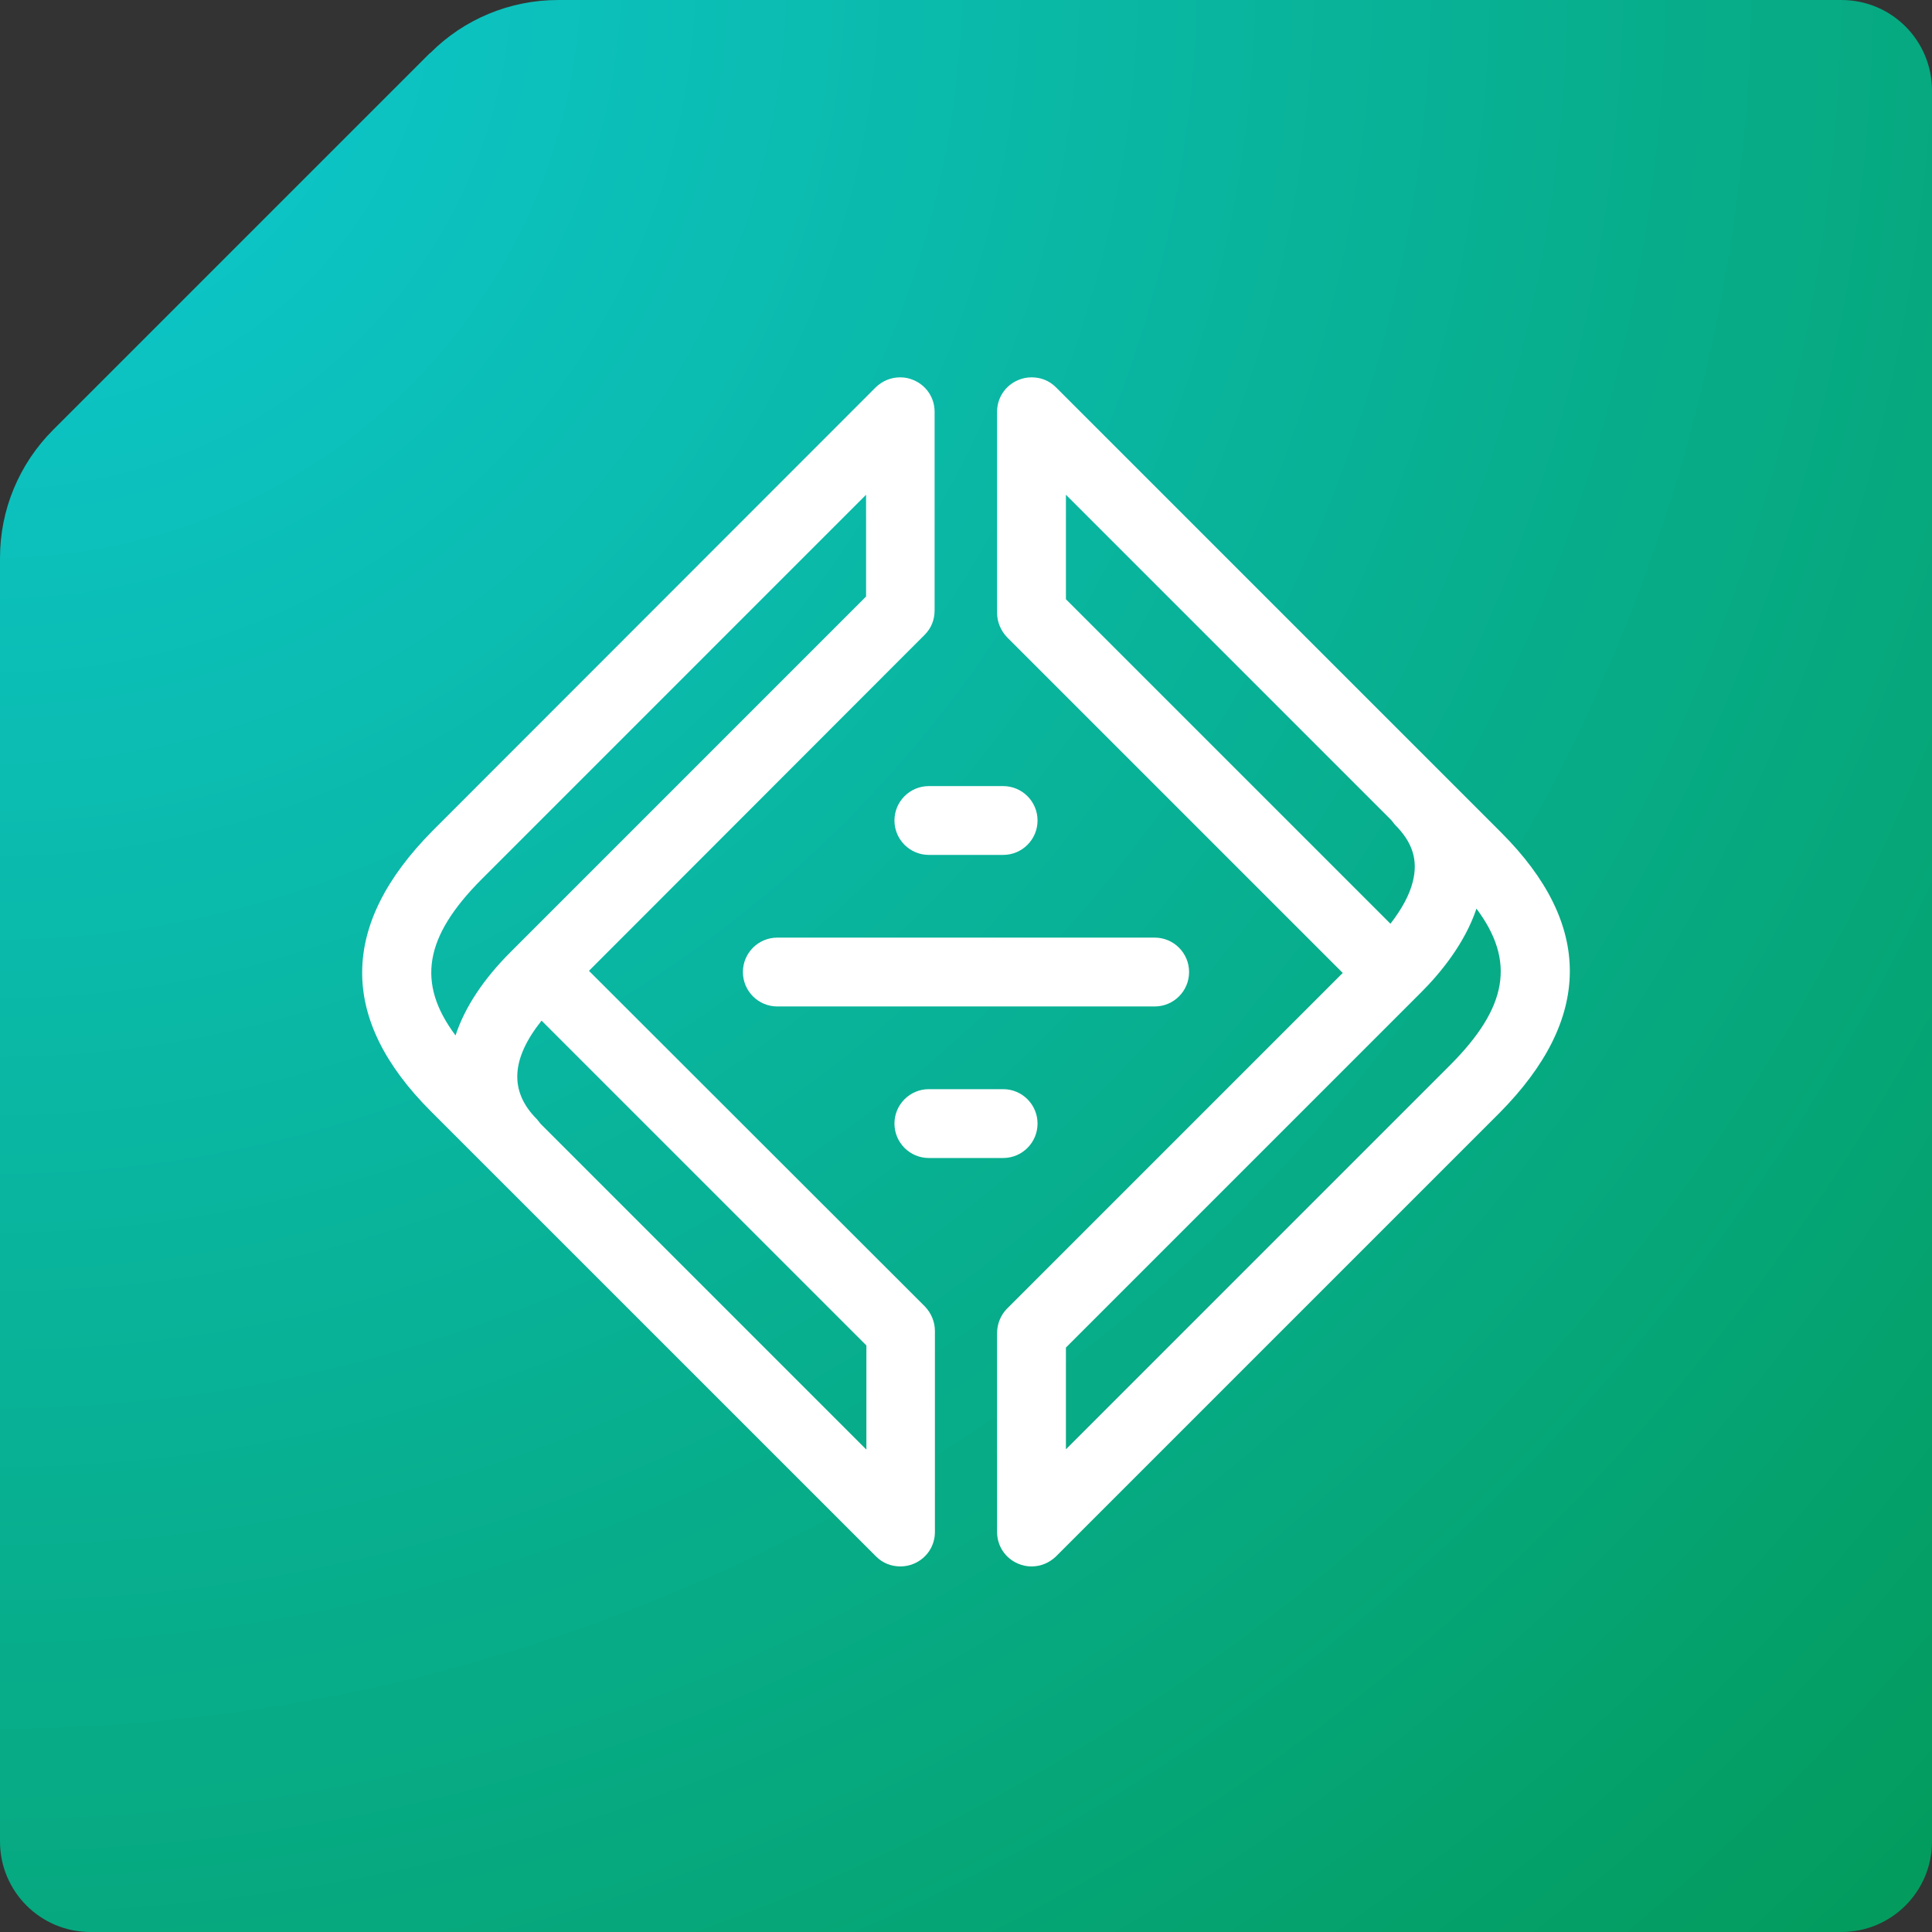 <svg width="100" height="100" viewBox="0 0 100 100" fill="none" xmlns="http://www.w3.org/2000/svg">
<rect x="0" y="0" width="100" height="100" fill="#333333" stroke="none"/>
<g clip-path="url(#clip0_2226_2)">
<path d="M22.25 2.75L2.75 22.25C0.984 24.016 0 26.391 0 28.875V95.312C0 97.906 2.094 100 4.688 100H95.312C97.906 100 100 97.906 100 95.312V4.688C100 2.094 97.906 0 95.312 0H28.891C26.406 0 24.016 0.984 22.266 2.75H22.25Z" fill="url(#paint0_radial_2226_2)"/>
<path d="M48.375 31.609V21.312C48.375 20.594 47.953 19.953 47.281 19.672C47.062 19.578 46.844 19.531 46.594 19.531C46.109 19.531 45.672 19.719 45.328 20.047L22.391 43C17.562 47.875 17.531 52.75 22.297 57.516L45.344 80.562C45.688 80.906 46.125 81.078 46.609 81.078C46.844 81.078 47.078 81.031 47.297 80.938C47.969 80.656 48.391 80.016 48.391 79.297V68.891C48.391 68.422 48.203 67.969 47.875 67.625L30.484 50.25L47.859 32.859C48.203 32.516 48.375 32.078 48.375 31.594V31.609ZM44.828 75.016L27.984 58.172C27.922 58.094 27.859 58.016 27.797 57.938C26.359 56.5 26.438 54.828 28.031 52.828L44.844 69.641V75.016H44.828ZM44.828 25.609V30.875L26.438 49.266C25.031 50.672 24.062 52.125 23.578 53.594C21.547 50.875 21.969 48.484 24.922 45.516L44.828 25.609Z" fill="white"/>
<path d="M77.703 43.094L54.656 20.047C54.312 19.703 53.875 19.531 53.391 19.531C53.156 19.531 52.922 19.578 52.703 19.672C52.031 19.953 51.609 20.594 51.609 21.312V31.719C51.609 32.188 51.797 32.641 52.125 32.984L69.5 50.359L52.125 67.734C51.797 68.062 51.609 68.531 51.609 69V79.297C51.609 80.016 52.031 80.656 52.703 80.938C52.922 81.031 53.141 81.078 53.391 81.078C53.875 81.078 54.312 80.891 54.656 80.562L77.609 57.609C82.438 52.734 82.469 47.859 77.703 43.094ZM55.172 25.609L72.016 42.453C72.078 42.531 72.141 42.609 72.203 42.688C73.125 43.609 73.406 44.531 73.125 45.641C72.953 46.328 72.562 47.047 71.969 47.812L55.172 31.016V25.625V25.609ZM75.078 55.109L55.172 75.016V69.75L73.562 51.359C74.547 50.375 75.812 48.844 76.422 47.031C78.453 49.75 78.031 52.141 75.078 55.109Z" fill="white"/>
<path d="M59.766 48.531H40.234C39.25 48.531 38.453 49.328 38.453 50.312C38.453 51.297 39.25 52.094 40.234 52.094H59.766C60.75 52.094 61.547 51.297 61.547 50.312C61.547 49.328 60.75 48.531 59.766 48.531Z" fill="white"/>
<path d="M51.922 40.688H48.078C47.094 40.688 46.297 41.484 46.297 42.469C46.297 43.453 47.094 44.25 48.078 44.25H51.922C52.906 44.25 53.703 43.453 53.703 42.469C53.703 41.484 52.906 40.688 51.922 40.688Z" fill="white"/>
<path d="M51.922 56.375H48.078C47.094 56.375 46.297 57.172 46.297 58.156C46.297 59.141 47.094 59.938 48.078 59.938H51.922C52.906 59.938 53.703 59.141 53.703 58.156C53.703 57.172 52.906 56.375 51.922 56.375Z" fill="white"/>
</g>
<defs>
<radialGradient id="paint0_radial_2226_2" cx="0" cy="0" r="1" gradientUnits="userSpaceOnUse" gradientTransform="translate(0.171 -1.001) rotate(45) scale(141.422)">
<stop stop-color="#0ECAD4"/>
<stop offset="1" stop-color="#039B5C"/>
</radialGradient>
<clipPath id="clip0_2226_2">
<rect width="100" height="100" fill="white"/>
</clipPath>
</defs>
</svg>
